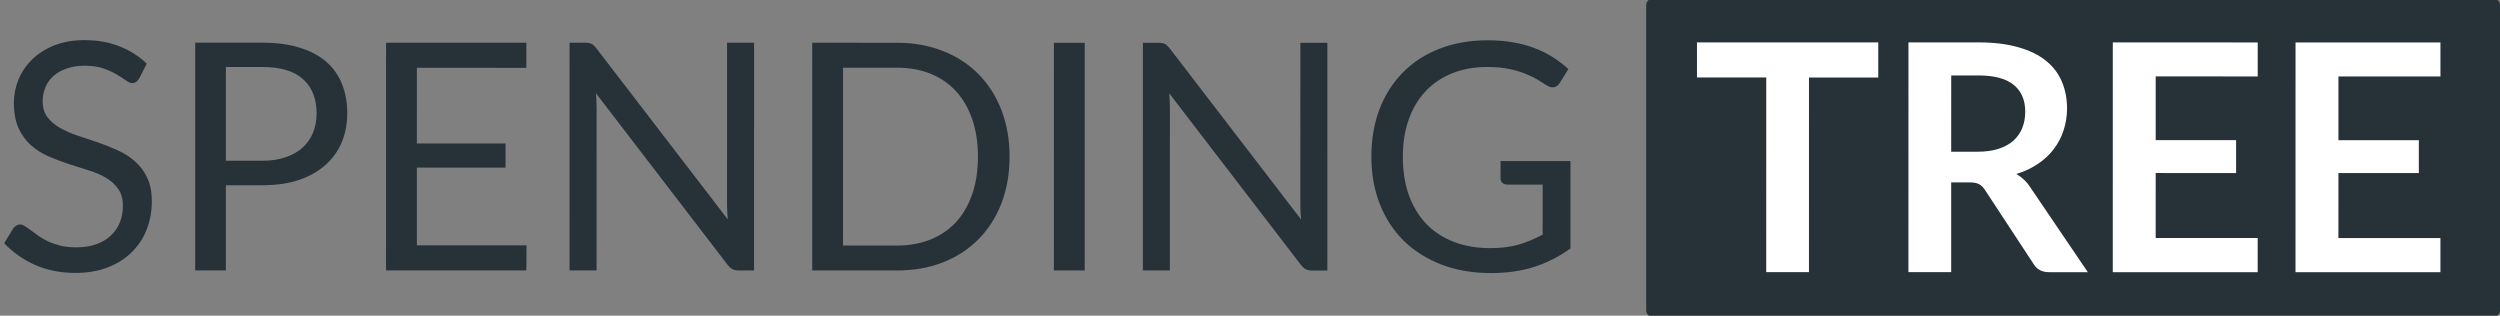 <svg xmlns="http://www.w3.org/2000/svg" viewBox="0 0 1180 149" width="1180" height="149">
	<rect x="0" y="0" width="1180" height="149" fill="#808080" stroke="none"/>
	<style>
		tspan { white-space:pre }
		.shp0 { fill: #263238 } 
	</style>
	<path class="shp0" d="M780 -0.6L1177 -0.6C1178.66 -0.6 1180 0.74 1180 2.4L1180 146.55C1180 148.21 1178.66 149.55 1177 149.55L780 149.55C778.34 149.55 777 148.21 777 146.55L777 2.4C777 0.74 778.34 -0.6 780 -0.6Z" />
	<path fill="#263238" d="M69.27 30.05L65.74 36.95Q65.07 38.07 64.24 38.67Q63.49 39.2 62.37 39.2Q61.09 39.2 59.37 37.92Q57.64 36.65 55.02 35.14Q52.47 33.57 48.79 32.29Q45.19 31.02 40.02 31.02Q35.14 31.02 31.39 32.37Q27.72 33.64 25.17 35.89Q22.69 38.14 21.42 41.22Q20.14 44.22 20.14 47.74Q20.14 52.24 22.31 55.24Q24.56 58.17 28.16 60.27Q31.84 62.37 36.41 63.94Q41.06 65.44 45.86 67.09Q50.74 68.74 55.31 70.84Q59.96 72.87 63.56 76.02Q67.24 79.17 69.41 83.75Q71.66 88.32 71.66 95Q71.66 102.05 69.26 108.27Q66.86 114.42 62.21 119Q57.63 123.57 50.88 126.19Q44.21 128.82 35.66 128.82Q25.16 128.82 16.61 125.07Q8.06 121.24 1.98 114.79L6.18 107.89Q6.78 107.06 7.61 106.54Q8.51 105.94 9.56 105.94Q10.53 105.94 11.73 106.76Q13.01 107.52 14.58 108.72Q16.16 109.92 18.18 111.34Q20.21 112.77 22.76 113.97Q25.38 115.17 28.68 115.99Q31.98 116.74 36.11 116.74Q41.28 116.74 45.33 115.32Q49.38 113.89 52.16 111.34Q55.01 108.72 56.51 105.12Q58.01 101.52 58.01 97.1Q58.01 92.22 55.76 89.14Q53.59 85.99 49.99 83.89Q46.39 81.79 41.74 80.37Q37.09 78.87 32.29 77.37Q27.49 75.79 22.84 73.77Q18.19 71.74 14.59 68.52Q10.99 65.29 8.74 60.49Q6.56 55.61 6.56 48.49Q6.56 42.79 8.74 37.46Q10.99 32.14 15.19 28.02Q19.47 23.89 25.62 21.42Q31.84 18.94 39.87 18.94Q48.87 18.94 56.22 21.79Q63.64 24.65 69.27 30.05ZM106.61 75.88L123.86 75.88Q130.09 75.88 134.81 74.23Q139.61 72.58 142.84 69.65Q146.14 66.65 147.79 62.53Q149.44 58.41 149.44 53.46Q149.44 43.18 143.07 37.4Q136.77 31.63 123.87 31.63L106.62 31.63L106.61 75.88ZM92.14 20.15L123.87 20.15Q134.07 20.15 141.57 22.55Q149.14 24.88 154.09 29.23Q159.04 33.58 161.44 39.73Q163.91 45.88 163.91 53.46Q163.91 60.96 161.29 67.18Q158.66 73.41 153.56 77.91Q148.54 82.41 141.04 84.95Q133.61 87.43 123.86 87.43L106.61 87.43L106.61 127.63L92.13 127.62L92.14 20.15ZM196.76 115.79L248.51 115.79L248.43 127.64L182.21 127.63L182.22 20.16L248.44 20.17L248.44 32.02L196.77 32.01L196.76 67.71L238.61 67.72L238.61 79.12L196.76 79.11L196.76 115.79ZM343.17 20.18L355.92 20.18L355.91 127.65L348.63 127.65Q346.91 127.65 345.71 127.05Q344.58 126.45 343.46 125.03L281.29 44.02Q281.44 45.89 281.51 47.69Q281.59 49.49 281.59 51.07L281.58 127.64L268.83 127.64L268.84 20.17L276.34 20.17Q277.32 20.17 277.99 20.32Q278.67 20.39 279.19 20.69Q279.72 20.92 280.24 21.44Q280.77 21.89 281.37 22.64L343.53 103.58Q343.38 101.63 343.23 99.83Q343.16 97.95 343.16 96.3L343.17 20.18ZM476.51 73.97Q476.51 86.04 472.68 95.94Q468.86 105.84 461.88 112.89Q454.91 119.94 445.08 123.84Q435.33 127.66 423.48 127.66L383.36 127.66L383.37 20.18L423.49 20.19Q435.34 20.19 445.09 24.09Q454.92 27.91 461.89 35.04Q468.87 42.09 472.69 51.99Q476.51 61.89 476.51 73.97ZM461.59 73.96Q461.59 64.06 458.89 56.26Q456.19 48.46 451.24 43.06Q446.29 37.66 439.24 34.81Q432.19 31.96 423.49 31.96L397.92 31.96L397.91 115.88L423.48 115.89Q432.18 115.89 439.23 113.04Q446.28 110.19 451.23 104.86Q456.18 99.46 458.88 91.66Q461.59 83.86 461.59 73.96ZM511.99 20.2L511.98 127.67L497.43 127.67L497.44 20.19L511.99 20.2ZM613.77 20.21L626.52 20.21L626.51 127.68L619.23 127.68Q617.51 127.68 616.31 127.08Q615.18 126.48 614.06 125.06L551.89 44.05Q552.04 45.92 552.11 47.72Q552.19 49.52 552.19 51.1L552.18 127.67L539.43 127.67L539.44 20.2L546.94 20.2Q547.92 20.2 548.59 20.35Q549.27 20.42 549.79 20.72Q550.32 20.95 550.84 21.47Q551.37 21.92 551.97 22.67L614.13 103.61Q613.98 101.66 613.83 99.86Q613.76 97.98 613.76 96.33L613.77 20.21ZM708.26 76.02L741.26 76.02L741.26 117.27Q733.16 123.12 723.93 126.04Q714.78 128.89 703.83 128.89Q690.86 128.89 680.43 124.91Q670.01 120.86 662.58 113.66Q655.23 106.39 651.26 96.26Q647.29 86.14 647.29 73.99Q647.29 61.69 651.11 51.56Q655.02 41.44 662.14 34.24Q669.27 26.96 679.47 22.99Q689.67 19.02 702.27 19.02Q708.64 19.02 714.12 19.99Q719.59 20.89 724.24 22.69Q728.89 24.42 732.87 26.97Q736.84 29.45 740.29 32.6L736.17 39.2Q735.19 40.7 733.62 41.14Q732.12 41.52 730.24 40.39Q728.44 39.34 726.12 37.84Q723.79 36.34 720.42 34.99Q717.12 33.57 712.54 32.59Q708.04 31.62 701.82 31.62Q692.74 31.62 685.39 34.61Q678.04 37.54 672.86 43.09Q667.69 48.56 664.91 56.44Q662.14 64.24 662.14 73.99Q662.14 84.11 664.98 92.14Q667.91 100.09 673.23 105.71Q678.63 111.26 686.28 114.19Q693.93 117.12 703.46 117.12Q710.96 117.12 716.73 115.47Q722.58 113.74 728.13 110.74L728.14 87.12L711.41 87.12Q709.99 87.12 709.09 86.29Q708.26 85.47 708.26 84.27L708.26 76.02Z" />
	<path fill="#000000" d="" />
	<path fill="#ffffff" d="M886.54 20.01L886.54 36.58L853.84 36.58L853.83 128.46L833.66 128.45L833.67 36.58L800.97 36.57L800.97 20L886.54 20.01ZM920.96 71.61L933.56 71.61Q939.26 71.61 943.46 70.19Q947.74 68.77 950.44 66.29Q953.21 63.74 954.56 60.29Q955.91 56.84 955.91 52.72Q955.91 44.47 950.44 40.04Q945.04 35.62 933.87 35.61L920.97 35.61L920.96 71.61ZM958.31 88.42L985.46 128.47L967.23 128.47Q962.06 128.47 959.73 124.42L936.93 89.69Q935.66 87.74 934.09 86.91Q932.59 86.09 929.59 86.09L920.96 86.09L920.96 128.46L900.78 128.46L900.79 20.01L933.87 20.01Q944.89 20.02 952.77 22.34Q960.72 24.59 965.74 28.72Q970.84 32.84 973.24 38.62Q975.64 44.32 975.64 51.22Q975.64 56.69 973.99 61.57Q972.41 66.44 969.34 70.42Q966.34 74.39 961.84 77.39Q957.41 80.39 951.71 82.12Q953.66 83.24 955.31 84.82Q956.96 86.32 958.31 88.42ZM1065.64 36.08L1017.49 36.07L1017.49 66.15L1055.44 66.15L1055.44 81.68L1017.49 81.67L1017.48 112.35L1065.63 112.35L1065.63 128.48L997.23 128.47L997.24 20.02L1065.64 20.03L1065.64 36.08ZM1151.89 36.09L1103.74 36.08L1103.74 66.16L1141.69 66.16L1141.69 81.69L1103.74 81.68L1103.73 112.36L1151.88 112.36L1151.88 128.49L1083.48 128.48L1083.49 20.03L1151.89 20.04L1151.89 36.09Z" />
</svg>